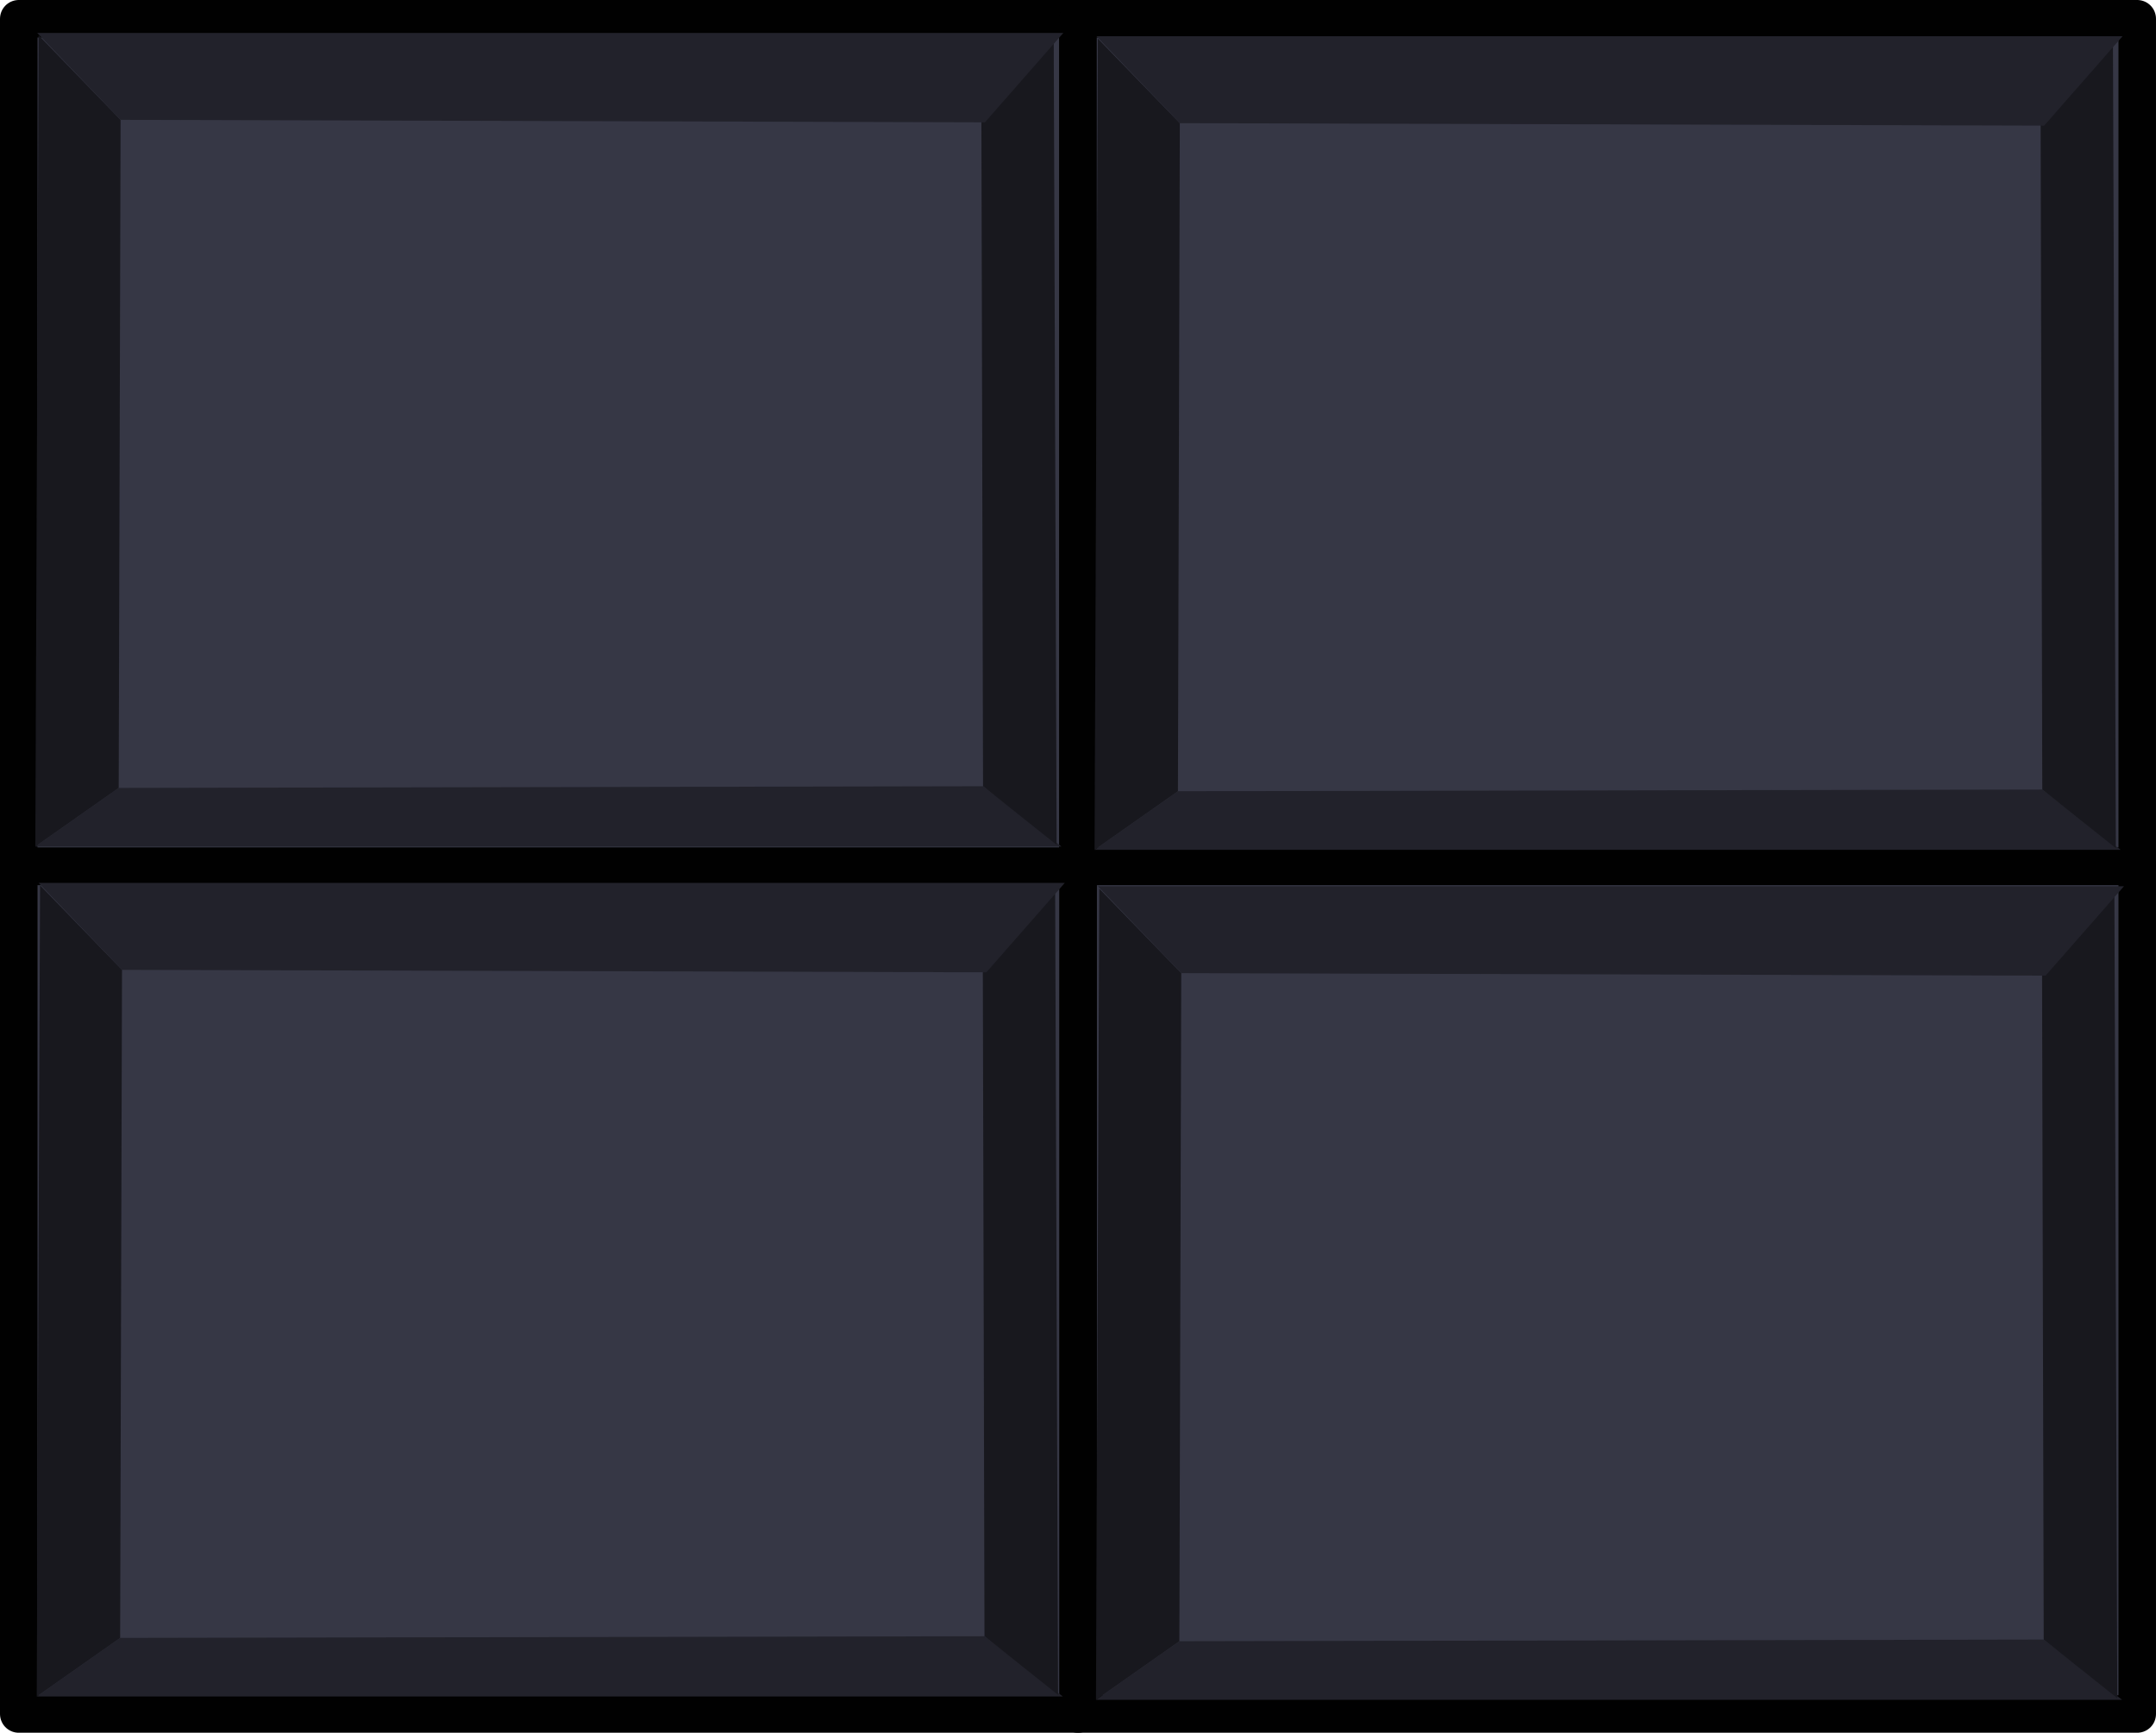 <?xml version="1.0" encoding="UTF-8" standalone="no"?>
<!-- Created with Inkscape (http://www.inkscape.org/) -->

<svg
   xmlns:dc="http://purl.org/dc/elements/1.1/"
   xmlns:cc="http://creativecommons.org/ns#"
   xmlns:rdf="http://www.w3.org/1999/02/22-rdf-syntax-ns#"
   xmlns:svg="http://www.w3.org/2000/svg"
   xmlns="http://www.w3.org/2000/svg"
   xmlns:sodipodi="http://sodipodi.sourceforge.net/DTD/sodipodi-0.dtd"
   xmlns:inkscape="http://www.inkscape.org/namespaces/inkscape"
   width="344.667mm"
   height="276.933mm"
   viewBox="0 0 344.667 276.933"
   version="1.1"
   id="svg8"
   inkscape:version="0.92.3 (2405546, 2018-03-11)"
   sodipodi:docname="SpaceShipInterior.svg">
  <defs
     id="defs2" />
  <sodipodi:namedview
     id="base"
     pagecolor="#ffffff"
     bordercolor="#666666"
     borderopacity="1.0"
     inkscape:pageopacity="0.0"
     inkscape:pageshadow="2"
     inkscape:zoom="0.49497475"
     inkscape:cx="627.21592"
     inkscape:cy="455.36619"
     inkscape:document-units="mm"
     inkscape:current-layer="layer1"
     showgrid="false"
     inkscape:window-width="1280"
     inkscape:window-height="973"
     inkscape:window-x="0"
     inkscape:window-y="26"
     inkscape:window-maximized="1" />
  <g
     inkscape:label="Layer 1"
     inkscape:groupmode="layer"
     id="layer1"
     transform="translate(3,-158.533)">
    <rect
       style="opacity:1;fill:#363745;fill-opacity:1;fill-rule:nonzero;stroke:#010101;stroke-width:6;stroke-linecap:square;stroke-linejoin:round;stroke-miterlimit:4;stroke-dasharray:none;stroke-dashoffset:0;stroke-opacity:1;paint-order:markers fill stroke"
       id="rect2414"
       width="169.333"
       height="135.467"
       x="0"
       y="161.533" />
    <rect
       style="opacity:1;fill:#363745;fill-opacity:1;fill-rule:nonzero;stroke:#010101;stroke-width:6;stroke-linecap:square;stroke-linejoin:round;stroke-miterlimit:4;stroke-dasharray:none;stroke-dashoffset:0;stroke-opacity:1;paint-order:markers fill stroke"
       id="rect2414-6"
       width="169.333"
       height="135.467"
       x="169.333"
       y="161.533" />
    <rect
       style="opacity:1;fill:#363745;fill-opacity:1;fill-rule:nonzero;stroke:#010101;stroke-width:6;stroke-linecap:square;stroke-linejoin:round;stroke-miterlimit:4;stroke-dasharray:none;stroke-dashoffset:0;stroke-opacity:1;paint-order:markers fill stroke"
       id="rect2414-6-2"
       width="169.333"
       height="135.467"
       x="169.333"
       y="297" />
    <rect
       style="opacity:1;fill:#363745;fill-opacity:1;fill-rule:nonzero;stroke:#010101;stroke-width:6;stroke-linecap:square;stroke-linejoin:round;stroke-miterlimit:4;stroke-dasharray:none;stroke-dashoffset:0;stroke-opacity:1;paint-order:markers fill stroke"
       id="rect2414-6-2-9"
       width="169.333"
       height="135.467"
       x="-3.8146973e-06"
       y="297" />
    <path
       style="fill:#22222b;fill-opacity:1;stroke:none;stroke-width:0.265px;stroke-linecap:butt;stroke-linejoin:miter;stroke-opacity:1"
       d="M 2.646,293.825 15.976,284.459 154.154,284.192 166.688,293.825 Z"
       id="path2466"
       inkscape:connector-curvature="0"
       sodipodi:nodetypes="ccccc" />
    <path
       style="fill:#18181e;stroke:none;stroke-width:0.265px;stroke-linecap:butt;stroke-linejoin:miter;stroke-opacity:1;fill-opacity:1"
       d="M 15.976,284.459 16.277,177.687 3.175,164.179 2.646,293.825 Z"
       id="path2470"
       inkscape:connector-curvature="0"
       sodipodi:nodetypes="ccccc" />
    <path
       style="fill:#18181e;fill-opacity:1;stroke:none;stroke-width:0.249px;stroke-linecap:butt;stroke-linejoin:miter;stroke-opacity:1"
       d="m 154.154,284.192 -0.265,-106.772 11.56,-13.508 0.467,129.646 z"
       id="path2470-1"
       inkscape:connector-curvature="0"
       sodipodi:nodetypes="ccccc" />
    <path
       style="fill:#22222b;fill-opacity:1;stroke:none;stroke-width:0.322px;stroke-linecap:butt;stroke-linejoin:miter;stroke-opacity:1"
       d="m 2.946,163.796 13.33,13.891 138.178,0.396 12.533,-14.288 z"
       id="path2466-2"
       inkscape:connector-curvature="0"
       sodipodi:nodetypes="ccccc" />
    <path
       style="fill:#22222b;fill-opacity:1;stroke:none;stroke-width:0.265px;stroke-linecap:butt;stroke-linejoin:miter;stroke-opacity:1"
       d="m 171.979,294.354 13.33,-9.366 138.178,-0.267 12.533,9.633 z"
       id="path2466-7"
       inkscape:connector-curvature="0"
       sodipodi:nodetypes="ccccc" />
    <path
       style="fill:#18181e;fill-opacity:1;stroke:none;stroke-width:0.265px;stroke-linecap:butt;stroke-linejoin:miter;stroke-opacity:1"
       d="m 185.31,284.989 0.301,-106.772 -13.102,-13.508 -0.529,129.646 z"
       id="path2470-0"
       inkscape:connector-curvature="0"
       sodipodi:nodetypes="ccccc" />
    <path
       style="fill:#18181e;fill-opacity:1;stroke:none;stroke-width:0.249px;stroke-linecap:butt;stroke-linejoin:miter;stroke-opacity:1"
       d="m 323.488,284.721 -0.265,-106.772 11.56,-13.508 0.467,129.646 z"
       id="path2470-1-9"
       inkscape:connector-curvature="0"
       sodipodi:nodetypes="ccccc" />
    <path
       style="fill:#22222b;fill-opacity:1;stroke:none;stroke-width:0.322px;stroke-linecap:butt;stroke-linejoin:miter;stroke-opacity:1"
       d="m 172.28,164.325 13.33,13.891 138.178,0.396 12.533,-14.288 z"
       id="path2466-2-3"
       inkscape:connector-curvature="0"
       sodipodi:nodetypes="ccccc" />
    <path
       style="fill:#22222b;fill-opacity:1;stroke:none;stroke-width:0.265px;stroke-linecap:butt;stroke-linejoin:miter;stroke-opacity:1"
       d="m 2.874,429.675 13.33,-9.366 138.178,-0.267 12.533,9.633 z"
       id="path2466-6"
       inkscape:connector-curvature="0"
       sodipodi:nodetypes="ccccc" />
    <path
       style="fill:#18181e;fill-opacity:1;stroke:none;stroke-width:0.265px;stroke-linecap:butt;stroke-linejoin:miter;stroke-opacity:1"
       d="M 16.205,420.31 16.505,313.537 3.404,300.029 2.874,429.675 Z"
       id="path2470-06"
       inkscape:connector-curvature="0"
       sodipodi:nodetypes="ccccc" />
    <path
       style="fill:#18181e;fill-opacity:1;stroke:none;stroke-width:0.249px;stroke-linecap:butt;stroke-linejoin:miter;stroke-opacity:1"
       d="m 154.383,420.042 -0.265,-106.772 11.56,-13.508 0.467,129.646 z"
       id="path2470-1-2"
       inkscape:connector-curvature="0"
       sodipodi:nodetypes="ccccc" />
    <path
       style="fill:#22222b;fill-opacity:1;stroke:none;stroke-width:0.322px;stroke-linecap:butt;stroke-linejoin:miter;stroke-opacity:1"
       d="m 3.175,299.646 13.33,13.891 138.178,0.396 12.533,-14.288 z"
       id="path2466-2-6"
       inkscape:connector-curvature="0"
       sodipodi:nodetypes="ccccc" />
    <path
       style="fill:#22222b;fill-opacity:1;stroke:none;stroke-width:0.265px;stroke-linecap:butt;stroke-linejoin:miter;stroke-opacity:1"
       d="m 172.208,430.204 13.33,-9.366 138.178,-0.267 12.533,9.633 z"
       id="path2466-1"
       inkscape:connector-curvature="0"
       sodipodi:nodetypes="ccccc" />
    <path
       style="fill:#18181e;fill-opacity:1;stroke:none;stroke-width:0.265px;stroke-linecap:butt;stroke-linejoin:miter;stroke-opacity:1"
       d="m 185.538,420.839 0.301,-106.772 -13.102,-13.508 -0.529,129.646 z"
       id="path2470-8"
       inkscape:connector-curvature="0"
       sodipodi:nodetypes="ccccc" />
    <path
       style="fill:#18181e;fill-opacity:1;stroke:none;stroke-width:0.249px;stroke-linecap:butt;stroke-linejoin:miter;stroke-opacity:1"
       d="m 323.716,420.572 -0.265,-106.772 11.56,-13.508 0.467,129.646 z"
       id="path2470-1-7"
       inkscape:connector-curvature="0"
       sodipodi:nodetypes="ccccc" />
    <path
       style="fill:#22222b;fill-opacity:1;stroke:none;stroke-width:0.322px;stroke-linecap:butt;stroke-linejoin:miter;stroke-opacity:1"
       d="m 172.508,300.175 13.33,13.891 138.178,0.396 12.533,-14.288 z"
       id="path2466-2-9"
       inkscape:connector-curvature="0"
       sodipodi:nodetypes="ccccc" />
  </g>
</svg>
